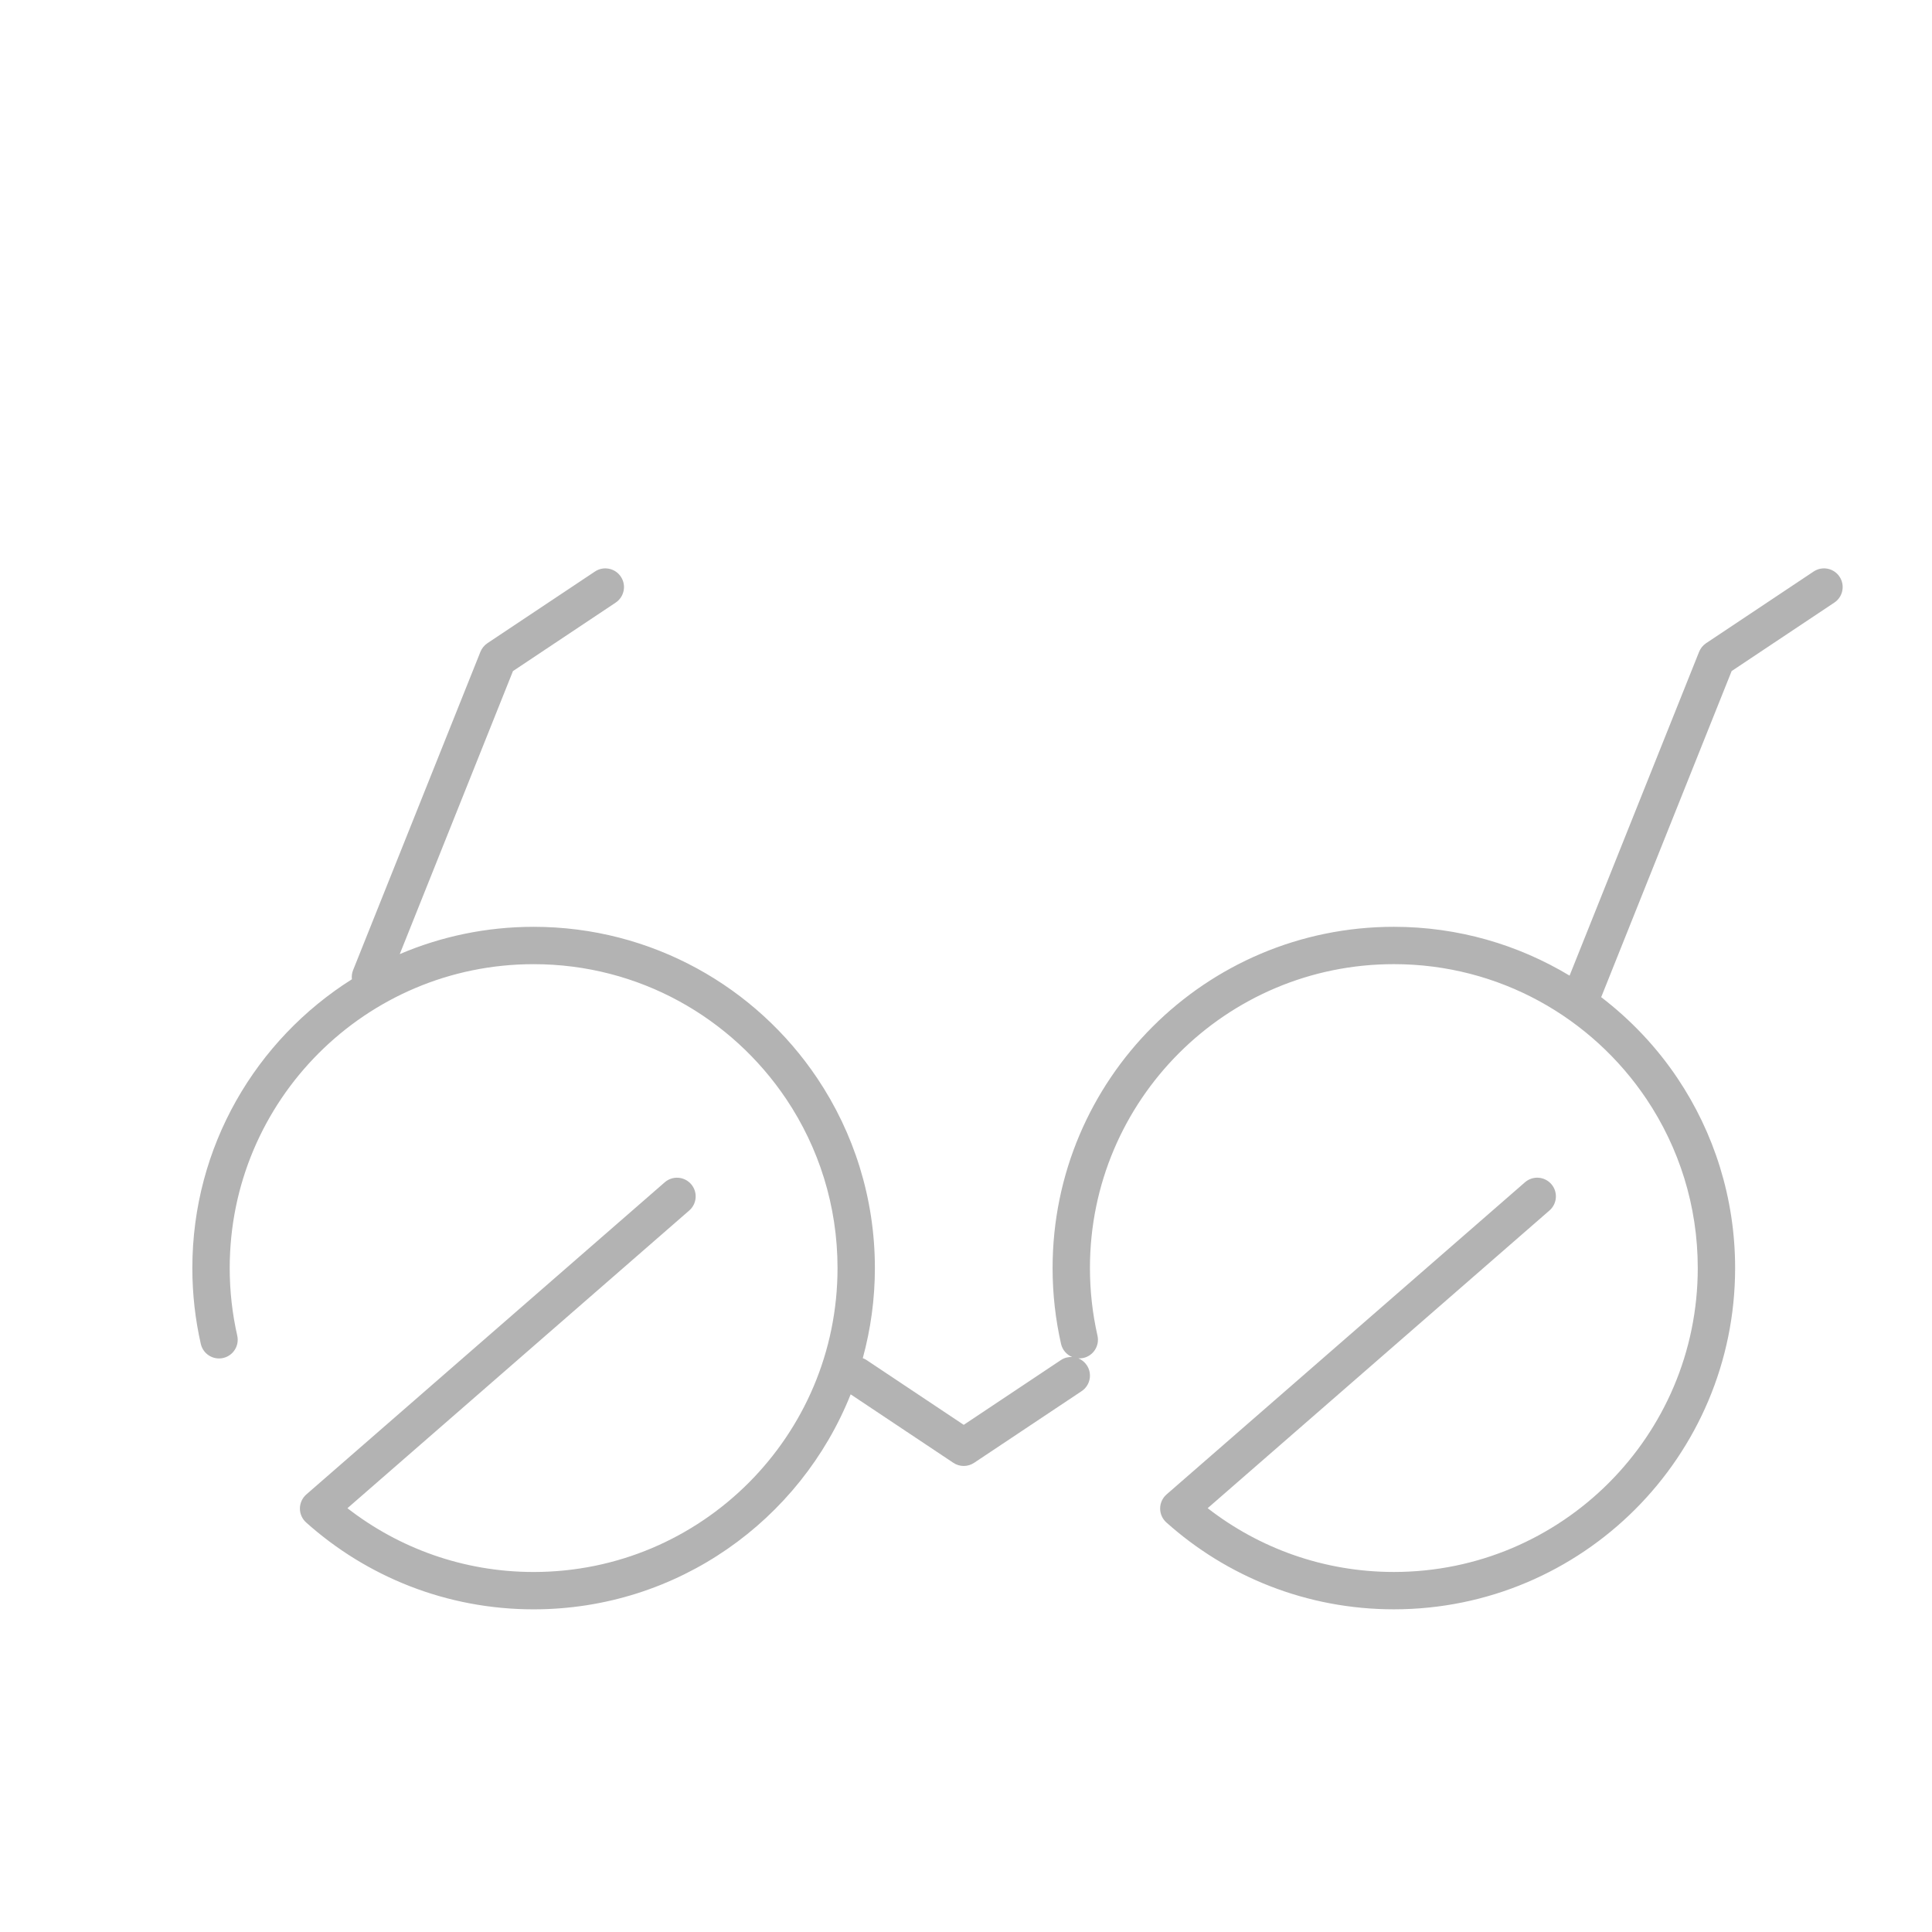 <?xml version="1.0" encoding="iso-8859-1"?>
<!-- Generator: Adobe Illustrator 18.0.0, SVG Export Plug-In . SVG Version: 6.00 Build 0)  -->
<!DOCTYPE svg PUBLIC "-//W3C//DTD SVG 1.1//EN" "http://www.w3.org/Graphics/SVG/1.1/DTD/svg11.dtd">
<svg version="1.1" id="Layer_1" xmlns="http://www.w3.org/2000/svg" xmlns:xlink="http://www.w3.org/1999/xlink" x="0px" y="0px"
	 viewBox="0 0 200 200" style="enable-background:new 0 0 200 200;" xml:space="preserve">
<rect x="-32.922" y="192.916" style="fill:#03B2FF;" width="3.773" height="3.773"/>
<g>
	<path style="fill:#B3B3B3;" d="M190.428,59.699c-0.593-0.889-1.793-1.129-2.682-0.536l-11.132,7.421
		c-0.322,0.214-0.579,0.532-0.723,0.891l-13.409,33.521c-5.316-3.2-11.536-5.053-18.19-5.053
		c-19.512,0.001-35.327,15.816-35.328,35.328c0,2.695,0.302,5.323,0.875,7.849c0.144,0.636,0.589,1.125,1.149,1.357
		c-0.398-0.019-0.806,0.078-1.164,0.317l-10.059,6.706l-10.058-6.706c-0.125-0.084-0.257-0.146-0.392-0.197
		c0.812-2.972,1.253-6.096,1.253-9.325c0.001-7.262-2.197-14.029-5.96-19.643c-6.333-9.455-17.129-15.685-29.368-15.685
		c-4.919,0-9.602,1.008-13.857,2.825l11.719-29.299l10.632-7.088c0.889-0.593,1.129-1.793,0.536-2.682
		c-0.593-0.889-1.793-1.129-2.682-0.536l-11.132,7.421c-0.322,0.214-0.58,0.532-0.723,0.891l-13.187,32.969
		c-0.123,0.306-0.152,0.624-0.118,0.93c-9.921,6.255-16.516,17.302-16.517,29.897c0,2.695,0.302,5.323,0.876,7.849
		c0.236,1.042,1.272,1.694,2.314,1.458c1.041-0.236,1.694-1.272,1.458-2.314c-0.51-2.248-0.78-4.587-0.78-6.993
		c0.001-8.694,3.519-16.547,9.215-22.246c5.699-5.696,13.552-9.214,22.246-9.215c10.906,0,20.503,5.543,26.155,13.97
		c3.352,5.004,5.305,11.01,5.306,17.49c-0.001,8.694-3.519,16.546-9.215,22.246c-5.699,5.696-13.552,9.214-22.246,9.215
		c-7.271-0.001-13.947-2.467-19.274-6.603l35.386-30.82c0.805-0.701,0.89-1.923,0.188-2.728c-0.702-0.805-1.923-0.89-2.728-0.188
		l0,0l-37.102,32.314c-0.417,0.363-0.66,0.893-0.664,1.445c-0.004,0.553,0.232,1.085,0.644,1.454
		c6.245,5.59,14.509,8.994,23.55,8.993c14.892-0.001,27.621-9.218,32.819-22.256l10.633,7.089c0.651,0.434,1.495,0.434,2.146,0
		l11.132-7.421c0.889-0.593,1.129-1.793,0.536-2.682c-0.221-0.331-0.527-0.572-0.869-0.714c0.17,0.008,0.342,0.001,0.515-0.038
		c1.041-0.236,1.694-1.272,1.458-2.314l0,0c-0.51-2.248-0.779-4.587-0.78-6.993c0.001-8.694,3.519-16.547,9.215-22.246
		c5.699-5.696,13.552-9.214,22.246-9.215c10.906,0,20.503,5.543,26.155,13.97c3.352,5.004,5.305,11.01,5.306,17.49
		c-0.001,8.694-3.518,16.546-9.215,22.246c-5.7,5.696-13.552,9.214-22.246,9.215c-7.271-0.001-13.947-2.467-19.274-6.603
		l35.386-30.82c0.805-0.701,0.889-1.923,0.188-2.728c-0.702-0.805-1.923-0.89-2.728-0.188l-37.102,32.314
		c-0.417,0.363-0.66,0.893-0.664,1.445c-0.004,0.553,0.232,1.085,0.644,1.454c6.245,5.59,14.509,8.994,23.55,8.993
		c19.512-0.001,35.327-15.816,35.328-35.328c0.001-7.262-2.197-14.029-5.96-19.643c-2.156-3.219-4.84-6.052-7.911-8.405l0.039-0.075
		l0,0l13.472-33.679l10.632-7.087C190.78,61.788,191.02,60.588,190.428,59.699z"/>
</g>
</svg>
